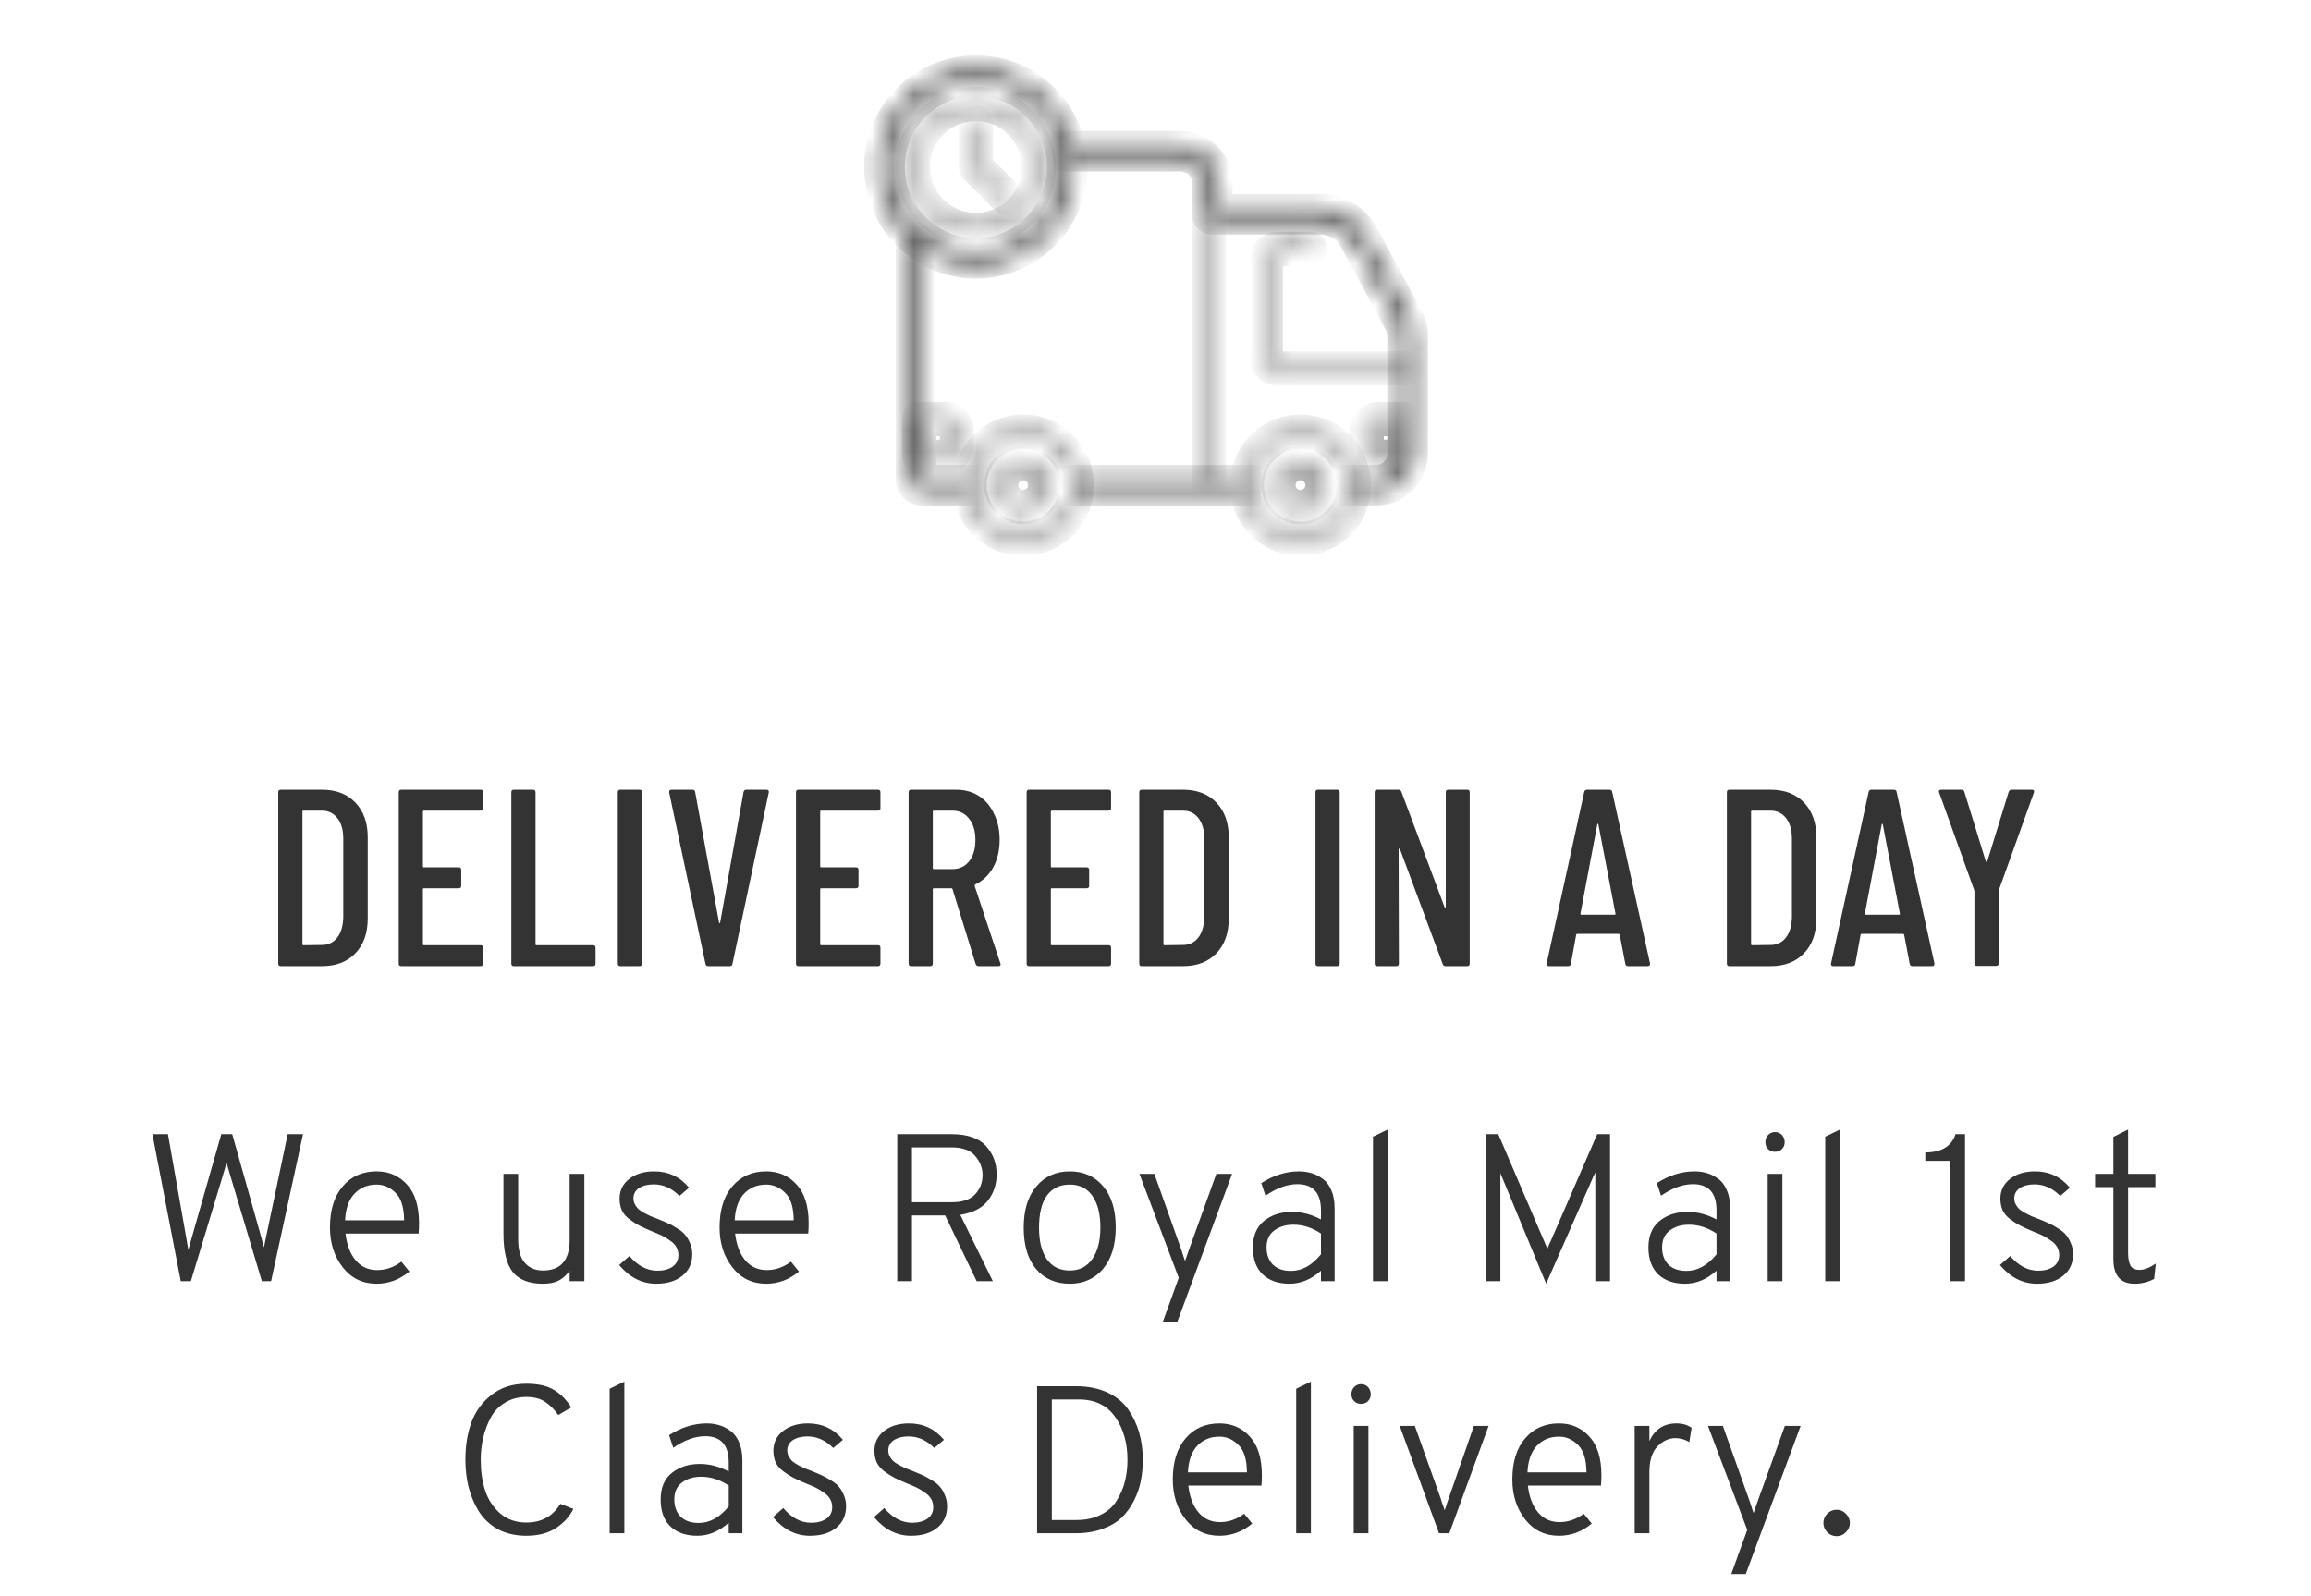 <svg width="110" height="76" viewBox="0 0 110 76" fill="none" xmlns="http://www.w3.org/2000/svg">
<mask id="mask0" style="mask-type:alpha" maskUnits="userSpaceOnUse" x="60" y="11" width="8" height="7">
<path d="M67 17.7H60.85C60.437 17.7 60.1 17.363 60.1 16.95V12.45C60.1 12.037 60.437 11.7 60.85 11.7H62.35C62.39 11.7 62.428 11.716 62.456 11.744C62.484 11.772 62.5 11.81 62.5 11.85C62.5 11.89 62.484 11.928 62.456 11.956C62.428 11.984 62.39 12 62.35 12H60.85C60.791 12 60.732 12.012 60.678 12.034C60.623 12.057 60.574 12.09 60.532 12.132C60.49 12.174 60.457 12.223 60.434 12.278C60.412 12.333 60.4 12.391 60.4 12.45V16.95C60.4 17.07 60.447 17.184 60.532 17.268C60.616 17.353 60.731 17.4 60.85 17.4H67C67.04 17.4 67.078 17.416 67.106 17.444C67.134 17.472 67.15 17.51 67.15 17.55C67.15 17.59 67.134 17.628 67.106 17.656C67.078 17.684 67.04 17.7 67 17.7Z" fill="white"/>
</mask>
<g mask="url(#mask0)">
<path d="M67 17.7H60.85C60.437 17.7 60.1 17.363 60.1 16.95V12.45C60.1 12.036 60.437 11.7 60.85 11.7H62.35C62.39 11.7 62.428 11.716 62.456 11.744C62.484 11.772 62.5 11.81 62.5 11.85C62.5 11.889 62.484 11.928 62.456 11.956C62.428 11.984 62.39 12 62.35 12H60.85C60.791 12 60.732 12.011 60.678 12.034C60.623 12.057 60.574 12.09 60.532 12.132C60.49 12.173 60.457 12.223 60.434 12.277C60.412 12.332 60.4 12.391 60.4 12.45V16.95C60.4 17.069 60.447 17.183 60.532 17.268C60.616 17.352 60.731 17.4 60.85 17.4H67C67.04 17.4 67.078 17.416 67.106 17.444C67.134 17.472 67.15 17.51 67.15 17.55C67.15 17.59 67.134 17.628 67.106 17.656C67.078 17.684 67.04 17.7 67 17.7Z" fill="#333333"/>
<path d="M67 17.033H60.85V18.366H67V17.033ZM60.85 17.033C60.805 17.033 60.767 16.995 60.767 16.95H59.433C59.433 17.732 60.068 18.366 60.85 18.366V17.033ZM60.767 16.95V12.45H59.433V16.95H60.767ZM60.767 12.45C60.767 12.404 60.805 12.367 60.85 12.367V11.033C60.068 11.033 59.433 11.668 59.433 12.45H60.767ZM60.85 12.367H62.35V11.033H60.85V12.367ZM62.35 12.367C62.213 12.367 62.081 12.312 61.985 12.215C61.888 12.118 61.833 11.987 61.833 11.85H63.167C63.167 11.633 63.081 11.426 62.928 11.272C62.774 11.119 62.567 11.033 62.35 11.033V12.367ZM61.833 11.85C61.833 11.713 61.888 11.581 61.985 11.485C62.081 11.388 62.213 11.333 62.35 11.333V12.666C62.567 12.666 62.774 12.581 62.928 12.427C63.081 12.274 63.167 12.066 63.167 11.85H61.833ZM62.35 11.333H60.85V12.666H62.35V11.333ZM60.85 11.333C60.233 11.333 59.733 11.833 59.733 12.45H61.067C61.067 12.507 61.044 12.562 61.003 12.603C60.963 12.644 60.907 12.666 60.85 12.666V11.333ZM59.733 12.45V16.95H61.067V12.45H59.733ZM59.733 16.95C59.733 17.567 60.233 18.067 60.85 18.067V16.733C60.907 16.733 60.963 16.756 61.003 16.797C61.044 16.837 61.067 16.892 61.067 16.95H59.733ZM60.85 18.067H67V16.733H60.85V18.067ZM67 18.067C66.863 18.067 66.731 18.012 66.635 17.915C66.538 17.818 66.483 17.687 66.483 17.55H67.817C67.817 17.443 67.796 17.336 67.754 17.237C67.713 17.138 67.653 17.048 67.578 16.972C67.502 16.897 67.412 16.836 67.312 16.795C67.213 16.754 67.107 16.733 67 16.733V18.067ZM66.483 17.55C66.483 17.413 66.538 17.281 66.635 17.184C66.731 17.088 66.863 17.033 67 17.033V18.366C67.107 18.366 67.213 18.345 67.312 18.304C67.412 18.263 67.502 18.203 67.578 18.127C67.653 18.052 67.713 17.962 67.754 17.862C67.796 17.763 67.817 17.657 67.817 17.55H66.483Z" fill="#333333"/>
</g>
<mask id="mask1" style="mask-type:alpha" maskUnits="userSpaceOnUse" x="51" y="22" width="9" height="2">
<path d="M51.25 23.4H59.353L59.361 22.8H51.25V23.4Z" fill="white"/>
</mask>
<g mask="url(#mask1)">
<path d="M51.25 23.4H59.353L59.361 22.8H51.25V23.4Z" fill="#333333"/>
<path d="M51.25 23.4H50.583V24.067H51.25V23.4ZM59.353 23.4V24.067H60.011L60.02 23.409L59.353 23.4ZM59.361 22.8L60.028 22.809L60.037 22.133H59.361V22.8ZM51.25 22.8V22.133H50.583V22.8H51.25ZM51.25 24.067H59.353V22.733H51.25V24.067H51.25ZM60.02 23.409L60.028 22.809L58.694 22.791L58.686 23.391L60.02 23.409ZM59.362 22.133H51.25V23.467H59.362V22.133ZM50.583 22.8V23.4H51.917V22.8H50.583Z" fill="#333333"/>
</g>
<mask id="mask2" style="mask-type:alpha" maskUnits="userSpaceOnUse" x="50" y="6" width="18" height="18">
<path d="M67.086 15.128L64.967 11.192C64.552 10.403 63.74 9.902 62.847 9.9H58V8.7C58 7.707 57.193 6.9 56.2 6.9H50.707L50.774 7.5H56.2C56.862 7.5 57.4 8.038 57.4 8.7V10.2C57.4 10.279 57.431 10.356 57.488 10.412C57.544 10.468 57.62 10.5 57.699 10.5H62.846C63.515 10.501 64.124 10.88 64.437 11.474L66.557 15.412C66.65 15.585 66.699 15.778 66.699 15.975V21.6C66.699 22.262 66.161 22.8 65.499 22.8H64.455L64.447 23.4H65.5C66.492 23.4 67.299 22.593 67.299 21.6V15.974C67.298 15.678 67.225 15.388 67.086 15.127L67.086 15.128Z" fill="white"/>
</mask>
<g mask="url(#mask2)">
<path d="M67.086 15.128L64.967 11.192C64.552 10.403 63.74 9.902 62.847 9.9H58V8.7C58 7.707 57.193 6.9 56.2 6.9H50.707L50.774 7.5H56.2C56.862 7.5 57.4 8.038 57.4 8.7V10.2C57.4 10.279 57.431 10.356 57.488 10.412C57.544 10.468 57.62 10.5 57.699 10.5H62.846C63.515 10.501 64.124 10.88 64.437 11.474L66.557 15.412C66.65 15.585 66.699 15.778 66.699 15.975V21.6C66.699 22.262 66.161 22.8 65.499 22.8H64.455L64.447 23.4H65.5C66.492 23.4 67.299 22.593 67.299 21.6V15.974C67.298 15.678 67.225 15.388 67.086 15.127L67.086 15.128Z" fill="#333333"/>
<path d="M67.086 15.127L67.673 14.811L67.086 15.127ZM64.967 11.192L64.377 11.502L64.378 11.505L64.38 11.509L64.967 11.193V11.192ZM62.848 9.9L62.849 9.233H62.848V9.9ZM58 9.9H57.333V10.567H58V9.9ZM50.707 6.9V6.233H49.96L50.043 6.975L50.706 6.9H50.707ZM50.774 7.5L50.112 7.575L50.179 8.167H50.774V7.5ZM57.699 10.5L57.698 11.167H57.699V10.5ZM62.846 10.5L62.847 9.833H62.846V10.5ZM64.437 11.474L63.847 11.784L63.85 11.79L64.437 11.474V11.474ZM66.557 15.412L65.97 15.728V15.728L66.557 15.412V15.412ZM66.699 15.975H67.366V15.973L66.699 15.975ZM64.455 22.801V22.134H63.797L63.788 22.792L64.455 22.801ZM64.447 23.401L63.78 23.392L63.771 24.067H64.447V23.401ZM67.3 15.973H67.967V15.971L67.3 15.973ZM67.673 14.811L65.554 10.876L64.38 11.508L66.499 15.443L67.673 14.811ZM65.557 10.882C65.029 9.882 63.993 9.235 62.849 9.233L62.846 10.567C63.486 10.568 64.074 10.928 64.376 11.503L65.556 10.882H65.557ZM62.848 9.233H58V10.567H62.848V9.233ZM58.667 9.9V8.7H57.333V9.9H58.667ZM58.667 8.7C58.666 8.046 58.406 7.419 57.943 6.957C57.481 6.494 56.854 6.234 56.2 6.233V7.567C56.825 7.567 57.333 8.075 57.333 8.7H58.667ZM56.2 6.233H50.707V7.567H56.2V6.233ZM50.045 6.975L50.112 7.575L51.437 7.425L51.37 6.825L50.045 6.975ZM50.775 8.167H56.2V6.833H50.775V8.167H50.775ZM56.2 8.167C56.493 8.167 56.733 8.407 56.733 8.7H58.067C58.067 7.667 57.233 6.833 56.2 6.833V8.167ZM56.733 8.7V10.2H58.067V8.7H56.733ZM56.733 10.2C56.733 10.456 56.835 10.702 57.016 10.883C57.197 11.064 57.442 11.166 57.698 11.167L57.701 9.833C57.798 9.834 57.891 9.872 57.959 9.941C58.028 10.01 58.067 10.103 58.067 10.2H56.733ZM57.699 11.167H62.846V9.833H57.699V11.167ZM62.845 11.167C63.26 11.167 63.646 11.402 63.847 11.785L65.027 11.164C64.603 10.357 63.772 9.835 62.847 9.833L62.845 11.167H62.845ZM63.85 11.79L65.97 15.728L67.144 15.095L65.024 11.158L63.85 11.79V11.79ZM65.97 15.728C66.01 15.802 66.032 15.889 66.033 15.977L67.366 15.973C67.365 15.666 67.289 15.365 67.144 15.095L65.971 15.728L65.97 15.728ZM66.033 15.974V21.6H67.366V15.975H66.033V15.974ZM66.033 21.599C66.033 21.893 65.793 22.133 65.499 22.133V23.466C66.533 23.466 67.365 22.629 67.366 21.6H66.033V21.599ZM65.499 22.133H64.455V23.466H65.5V22.133H65.499ZM63.788 22.79L63.78 23.39L65.114 23.408L65.122 22.808L63.788 22.79ZM64.447 24.066H65.5V22.733H64.448V24.066H64.447ZM65.499 24.066C66.86 24.066 67.965 22.96 67.965 21.599H66.632C66.632 22.224 66.123 22.733 65.499 22.733V24.066ZM67.965 21.599V15.973H66.632V21.6H67.965V21.599ZM67.965 15.97C67.963 15.565 67.863 15.167 67.672 14.811L66.498 15.442C66.585 15.607 66.631 15.79 66.632 15.975L67.965 15.97Z" fill="#333333"/>
</g>
<mask id="mask3" style="mask-type:alpha" maskUnits="userSpaceOnUse" x="43" y="10" width="4" height="14">
<path d="M43.9 11.463L43.3 10.965V22.8C43.3 22.959 43.363 23.112 43.476 23.224C43.588 23.337 43.741 23.4 43.9 23.4H46.15V22.8H43.9V11.463Z" fill="white"/>
</mask>
<g mask="url(#mask3)">
<path d="M43.9 11.463L43.3 10.965V22.8C43.3 22.959 43.363 23.112 43.476 23.224C43.588 23.337 43.741 23.4 43.9 23.4H46.15V22.8H43.9V11.463Z" fill="#333333"/>
<path d="M43.9 11.463H44.567V11.15L44.326 10.95L43.9 11.463ZM43.3 10.965L43.726 10.452L42.633 9.545V10.965H43.3V10.965ZM46.15 23.4V24.067H46.817V23.4H46.15ZM46.15 22.8H46.817V22.133H46.15V22.8ZM43.9 22.8H43.233V23.467H43.9V22.8ZM44.326 10.951L43.726 10.453L42.874 11.478L43.474 11.977L44.326 10.951ZM42.633 10.966V22.8H43.967V10.966H42.633ZM42.633 22.8C42.633 23.499 43.201 24.067 43.9 24.067V22.733C43.937 22.733 43.967 22.763 43.967 22.8H42.633ZM43.9 24.067H46.15V22.733H43.9V24.067ZM46.817 23.4V22.8H45.483V23.4H46.817ZM46.15 22.133H43.9V23.467H46.15V22.133ZM44.567 22.8V11.463H43.233V22.8H44.567Z" fill="#333333"/>
</g>
<mask id="mask4" style="mask-type:alpha" maskUnits="userSpaceOnUse" x="57" y="10" width="1" height="14">
<path d="M57.7 10.2H57.4V23.1H57.7V10.2Z" fill="white"/>
</mask>
<g mask="url(#mask4)">
<path d="M57.7 10.2H57.4V23.1H57.7V10.2Z" fill="#333333"/>
<path d="M57.4 10.2V9.533H56.733V10.2H57.4ZM57.7 10.2H58.367V9.533H57.7V10.2ZM57.7 23.1V23.767H58.367V23.1H57.7ZM57.4 23.1H56.733V23.767H57.4V23.1ZM57.4 10.867H57.7V9.533H57.4V10.867ZM57.033 10.2V23.1H58.367V10.2H57.033ZM57.7 22.433H57.4V23.767H57.7V22.433ZM58.067 23.1V10.2H56.733V23.1H58.067Z" fill="#333333"/>
</g>
<mask id="mask5" style="mask-type:alpha" maskUnits="userSpaceOnUse" x="43" y="19" width="3" height="3">
<path d="M44.95 21.9H43.75C43.71 21.9 43.672 21.884 43.644 21.856C43.616 21.828 43.6 21.79 43.6 21.75V19.95C43.6 19.91 43.616 19.872 43.644 19.844C43.672 19.816 43.71 19.8 43.75 19.8H44.95C45.363 19.8 45.7 20.137 45.7 20.55V21.15C45.7 21.563 45.363 21.9 44.95 21.9ZM43.9 21.6H44.95C45.069 21.6 45.184 21.552 45.268 21.468C45.353 21.384 45.4 21.269 45.4 21.15V20.55C45.4 20.43 45.353 20.316 45.268 20.232C45.184 20.147 45.069 20.1 44.95 20.1H43.9V21.6Z" fill="white"/>
</mask>
<g mask="url(#mask5)">
<path d="M44.95 21.9H43.75C43.71 21.9 43.672 21.884 43.644 21.856C43.616 21.828 43.6 21.79 43.6 21.75V19.95C43.6 19.91 43.616 19.872 43.644 19.844C43.672 19.816 43.71 19.8 43.75 19.8H44.95C45.363 19.8 45.7 20.137 45.7 20.55V21.15C45.7 21.563 45.363 21.9 44.95 21.9ZM43.9 21.6H44.95C45.069 21.6 45.184 21.552 45.268 21.468C45.353 21.384 45.4 21.269 45.4 21.15V20.55C45.4 20.43 45.353 20.316 45.268 20.232C45.184 20.147 45.069 20.1 44.95 20.1H43.9V21.6Z" fill="#333333"/>
<path d="M43.9 21.6H43.233V22.267H43.9V21.6ZM43.9 20.1V19.433H43.233V20.1H43.9ZM44.95 21.233H43.75V22.567H44.95V21.233ZM43.75 21.233C43.887 21.233 44.019 21.288 44.115 21.385C44.212 21.482 44.267 21.613 44.267 21.75H42.933C42.933 21.967 43.019 22.174 43.172 22.327C43.326 22.481 43.533 22.567 43.75 22.567V21.233ZM44.267 21.75V19.95H42.933V21.75H44.267ZM44.267 19.95C44.267 20.087 44.212 20.218 44.115 20.315C44.019 20.412 43.887 20.467 43.75 20.467V19.133C43.533 19.133 43.326 19.219 43.172 19.372C43.019 19.526 42.933 19.733 42.933 19.95H44.267ZM43.75 20.467H44.95V19.133H43.75V20.467ZM44.95 20.467C44.996 20.467 45.033 20.505 45.033 20.55H46.367C46.367 19.768 45.732 19.133 44.95 19.133V20.467ZM45.033 20.55V21.15H46.367V20.55H45.033ZM45.033 21.15C45.033 21.196 44.996 21.233 44.95 21.233V22.567C45.732 22.567 46.367 21.932 46.367 21.15H45.033ZM43.9 22.267H44.95V20.933H43.9V22.267ZM44.95 22.267C45.567 22.267 46.067 21.767 46.067 21.15H44.733C44.733 21.093 44.756 21.037 44.797 20.997C44.837 20.956 44.893 20.933 44.95 20.933V22.267ZM46.067 21.15V20.55H44.733V21.15H46.067ZM46.067 20.55C46.067 19.933 45.567 19.433 44.95 19.433V20.767C44.893 20.767 44.837 20.744 44.797 20.703C44.756 20.663 44.733 20.607 44.733 20.55H46.067ZM44.95 19.433H43.9V20.767H44.95V19.433ZM43.233 20.1V21.6H44.567V20.1H43.233Z" fill="#333333"/>
</g>
<mask id="mask6" style="mask-type:alpha" maskUnits="userSpaceOnUse" x="64" y="19" width="3" height="3">
<path d="M66.85 21.9H65.65C65.237 21.9 64.9 21.563 64.9 21.15V20.55C64.9 20.137 65.237 19.8 65.65 19.8H66.85C66.89 19.8 66.928 19.816 66.956 19.844C66.984 19.872 67 19.91 67 19.95V21.75C67 21.77 66.996 21.789 66.989 21.807C66.981 21.825 66.97 21.842 66.956 21.856C66.942 21.87 66.926 21.881 66.907 21.888C66.889 21.896 66.87 21.9 66.85 21.9ZM65.65 20.1C65.531 20.1 65.416 20.147 65.332 20.232C65.247 20.316 65.2 20.43 65.2 20.55V21.15C65.2 21.269 65.247 21.384 65.332 21.468C65.416 21.552 65.531 21.6 65.65 21.6H66.7V20.1H65.65Z" fill="white"/>
</mask>
<g mask="url(#mask6)">
<path d="M66.85 21.9H65.65C65.237 21.9 64.9 21.563 64.9 21.15V20.55C64.9 20.137 65.237 19.8 65.65 19.8H66.85C66.89 19.8 66.928 19.816 66.956 19.844C66.984 19.872 67 19.91 67 19.95V21.75C67 21.77 66.996 21.789 66.989 21.807C66.981 21.825 66.97 21.842 66.956 21.856C66.942 21.87 66.926 21.881 66.907 21.888C66.889 21.896 66.87 21.9 66.85 21.9ZM65.65 20.1C65.531 20.1 65.416 20.147 65.332 20.232C65.247 20.316 65.2 20.43 65.2 20.55V21.15C65.2 21.269 65.247 21.384 65.332 21.468C65.416 21.552 65.531 21.6 65.65 21.6H66.7V20.1H65.65Z" fill="#333333"/>
<path d="M66.7 21.6V22.267H67.367V21.6H66.7ZM66.7 20.1H67.367V19.433H66.7V20.1ZM66.85 21.233H65.65V22.567H66.85V21.233ZM65.65 21.233C65.605 21.233 65.567 21.196 65.567 21.15H64.233C64.233 21.932 64.868 22.567 65.65 22.567V21.233ZM65.567 21.15V20.55H64.233V21.15H65.567ZM65.567 20.55C65.567 20.505 65.604 20.467 65.65 20.467V19.133C64.868 19.133 64.233 19.768 64.233 20.55H65.567ZM65.65 20.467H66.85V19.133H65.65V20.467ZM66.85 20.467C66.713 20.467 66.582 20.412 66.485 20.315C66.388 20.218 66.333 20.087 66.333 19.95H67.667C67.667 19.843 67.645 19.736 67.605 19.637C67.564 19.538 67.503 19.448 67.427 19.372C67.352 19.297 67.262 19.236 67.162 19.195C67.063 19.154 66.957 19.133 66.85 19.133V20.467ZM66.333 19.95V21.75H67.667V19.95H66.333ZM66.333 21.75C66.333 21.613 66.388 21.482 66.485 21.385C66.582 21.288 66.713 21.233 66.85 21.233V22.567C66.957 22.567 67.063 22.546 67.162 22.505C67.262 22.463 67.352 22.403 67.427 22.327C67.503 22.252 67.564 22.162 67.605 22.062C67.645 21.963 67.667 21.857 67.667 21.75H66.333ZM65.65 19.433C65.033 19.433 64.533 19.933 64.533 20.55H65.867C65.867 20.578 65.861 20.607 65.85 20.633C65.839 20.659 65.823 20.683 65.803 20.703C65.783 20.723 65.759 20.739 65.733 20.75C65.707 20.761 65.678 20.767 65.65 20.767V19.433ZM64.533 20.55V21.15H65.867V20.55H64.533ZM64.533 21.15C64.533 21.767 65.033 22.267 65.65 22.267V20.933C65.678 20.933 65.707 20.939 65.733 20.95C65.759 20.961 65.783 20.977 65.803 20.997C65.823 21.017 65.839 21.041 65.85 21.067C65.861 21.093 65.867 21.122 65.867 21.15H64.533ZM65.65 22.267H66.7V20.933H65.65V22.267ZM67.367 21.6V20.1H66.033V21.6H67.367ZM66.7 19.433H65.65V20.767H66.7V19.433Z" fill="#333333"/>
</g>
<mask id="mask7" style="mask-type:alpha" maskUnits="userSpaceOnUse" x="46" y="20" width="6" height="6">
<path d="M48.7 25.8C47.984 25.799 47.298 25.514 46.792 25.008C46.286 24.502 46.001 23.816 46 23.1C46.001 22.384 46.286 21.698 46.792 21.192C47.298 20.686 47.984 20.401 48.7 20.4C49.416 20.401 50.102 20.686 50.608 21.192C51.114 21.698 51.399 22.384 51.4 23.1C51.399 23.816 51.114 24.502 50.608 25.008C50.102 25.514 49.416 25.799 48.7 25.8ZM48.7 20.7C48.064 20.701 47.454 20.954 47.004 21.404C46.554 21.854 46.301 22.464 46.3 23.1C46.301 23.736 46.554 24.346 47.004 24.796C47.454 25.246 48.064 25.499 48.7 25.5C49.336 25.499 49.946 25.246 50.396 24.796C50.846 24.346 51.099 23.736 51.1 23.1C51.099 22.464 50.846 21.854 50.396 21.404C49.946 20.954 49.336 20.701 48.7 20.7Z" fill="white"/>
</mask>
<g mask="url(#mask7)">
<path d="M48.7 25.8C47.984 25.799 47.298 25.514 46.792 25.008C46.286 24.502 46.001 23.816 46 23.1C46.001 22.384 46.286 21.698 46.792 21.192C47.298 20.686 47.984 20.401 48.7 20.4C49.416 20.401 50.102 20.686 50.608 21.192C51.114 21.698 51.399 22.384 51.4 23.1C51.399 23.816 51.114 24.502 50.608 25.008C50.102 25.514 49.416 25.799 48.7 25.8ZM48.7 20.7C48.064 20.701 47.454 20.954 47.004 21.404C46.554 21.854 46.301 22.464 46.3 23.1C46.301 23.736 46.554 24.346 47.004 24.796C47.454 25.246 48.064 25.499 48.7 25.5C49.336 25.499 49.946 25.246 50.396 24.796C50.846 24.346 51.099 23.736 51.1 23.1C51.099 22.464 50.846 21.854 50.396 21.404C49.946 20.954 49.336 20.701 48.7 20.7Z" fill="#333333"/>
<path d="M48.7 25.133C48.161 25.133 47.644 24.918 47.263 24.537C46.882 24.156 46.668 23.639 46.667 23.1H45.333C45.334 23.993 45.689 24.849 46.32 25.48C46.952 26.111 47.807 26.466 48.7 26.467V25.133ZM46.667 23.1C46.668 22.561 46.882 22.044 47.263 21.663C47.644 21.282 48.161 21.068 48.7 21.067V19.733C47.807 19.734 46.952 20.089 46.32 20.72C45.689 21.352 45.334 22.207 45.333 23.1H46.667ZM48.7 21.067C49.239 21.068 49.756 21.282 50.137 21.663C50.518 22.044 50.733 22.561 50.733 23.1H52.067C52.066 22.207 51.711 21.352 51.08 20.72C50.448 20.089 49.593 19.734 48.7 19.733V21.067ZM50.733 23.1C50.733 23.639 50.518 24.156 50.137 24.537C49.756 24.918 49.239 25.133 48.7 25.133V26.467C49.593 26.466 50.448 26.111 51.08 25.48C51.711 24.849 52.066 23.993 52.067 23.1H50.733ZM48.7 20.033C47.887 20.034 47.107 20.358 46.532 20.933C45.958 21.508 45.634 22.287 45.633 23.1H46.967C46.968 22.641 47.151 22.2 47.475 21.875C47.8 21.55 48.241 21.368 48.7 21.367V20.033ZM45.633 23.1C45.634 23.913 45.958 24.693 46.532 25.268C47.107 25.843 47.887 26.166 48.7 26.167V24.833C48.241 24.832 47.8 24.65 47.475 24.325C47.151 24 46.968 23.559 46.967 23.1H45.633ZM48.7 26.167C49.513 26.166 50.293 25.843 50.867 25.268C51.442 24.693 51.766 23.913 51.767 23.1H50.433C50.432 23.559 50.25 24 49.925 24.325C49.6 24.65 49.159 24.832 48.7 24.833V26.167ZM51.767 23.1C51.766 22.287 51.442 21.508 50.867 20.933C50.293 20.358 49.513 20.034 48.7 20.033V21.367C49.159 21.368 49.6 21.55 49.925 21.875C50.25 22.2 50.432 22.641 50.433 23.1H51.767Z" fill="#333333"/>
</g>
<mask id="mask8" style="mask-type:alpha" maskUnits="userSpaceOnUse" x="47" y="21" width="3" height="4">
<path d="M48.7 24.3C48.038 24.3 47.5 23.762 47.5 23.1C47.5 22.438 48.038 21.9 48.7 21.9C49.362 21.9 49.9 22.438 49.9 23.1C49.9 23.762 49.362 24.3 48.7 24.3ZM48.7 22.2C48.203 22.2 47.8 22.603 47.8 23.1C47.8 23.597 48.203 24 48.7 24C49.197 24 49.6 23.597 49.6 23.1C49.6 22.603 49.197 22.2 48.7 22.2Z" fill="white"/>
</mask>
<g mask="url(#mask8)">
<path d="M48.7 24.3C48.038 24.3 47.5 23.762 47.5 23.1C47.5 22.438 48.038 21.9 48.7 21.9C49.362 21.9 49.9 22.438 49.9 23.1C49.9 23.762 49.362 24.3 48.7 24.3ZM48.7 22.2C48.203 22.2 47.8 22.603 47.8 23.1C47.8 23.597 48.203 24 48.7 24C49.197 24 49.6 23.597 49.6 23.1C49.6 22.603 49.197 22.2 48.7 22.2Z" fill="#333333"/>
<path d="M48.7 23.633C48.407 23.633 48.167 23.393 48.167 23.1H46.833C46.833 24.133 47.667 24.967 48.7 24.967V23.633ZM48.167 23.1C48.167 22.807 48.407 22.567 48.7 22.567V21.233C47.667 21.233 46.833 22.067 46.833 23.1H48.167ZM48.7 22.567C48.993 22.567 49.233 22.807 49.233 23.1H50.567C50.567 22.067 49.733 21.233 48.7 21.233V22.567ZM49.233 23.1C49.233 23.393 48.993 23.633 48.7 23.633V24.967C49.733 24.967 50.567 24.133 50.567 23.1H49.233ZM48.7 21.533C47.836 21.533 47.133 22.236 47.133 23.1H48.467C48.467 22.972 48.572 22.867 48.7 22.867V21.533ZM47.133 23.1C47.133 23.964 47.836 24.667 48.7 24.667V23.333C48.572 23.333 48.467 23.228 48.467 23.1H47.133ZM48.7 24.667C49.564 24.667 50.267 23.964 50.267 23.1H48.933C48.933 23.228 48.828 23.333 48.7 23.333V24.667ZM50.267 23.1C50.267 22.236 49.564 21.533 48.7 21.533V22.867C48.828 22.867 48.933 22.972 48.933 23.1H50.267Z" fill="#333333"/>
</g>
<mask id="mask9" style="mask-type:alpha" maskUnits="userSpaceOnUse" x="59" y="20" width="6" height="6">
<path d="M61.9 25.8C61.184 25.799 60.498 25.514 59.992 25.008C59.486 24.502 59.201 23.816 59.2 23.1C59.201 22.384 59.486 21.698 59.992 21.192C60.498 20.686 61.184 20.401 61.9 20.4C62.616 20.401 63.302 20.686 63.808 21.192C64.314 21.698 64.599 22.384 64.6 23.1C64.599 23.816 64.314 24.502 63.808 25.008C63.302 25.514 62.616 25.799 61.9 25.8ZM61.9 20.7C61.264 20.701 60.654 20.954 60.204 21.404C59.754 21.854 59.501 22.464 59.5 23.1C59.501 23.736 59.754 24.346 60.204 24.796C60.654 25.246 61.264 25.499 61.9 25.5C62.536 25.499 63.146 25.246 63.596 24.796C64.046 24.346 64.299 23.736 64.3 23.1C64.299 22.464 64.046 21.854 63.596 21.404C63.146 20.954 62.536 20.701 61.9 20.7Z" fill="white"/>
</mask>
<g mask="url(#mask9)">
<path d="M61.9 25.8C61.184 25.799 60.498 25.514 59.992 25.008C59.486 24.502 59.201 23.816 59.2 23.1C59.201 22.384 59.486 21.698 59.992 21.192C60.498 20.686 61.184 20.401 61.9 20.4C62.616 20.401 63.302 20.686 63.808 21.192C64.314 21.698 64.599 22.384 64.6 23.1C64.599 23.816 64.314 24.502 63.808 25.008C63.302 25.514 62.616 25.799 61.9 25.8ZM61.9 20.7C61.264 20.701 60.654 20.954 60.204 21.404C59.754 21.854 59.501 22.464 59.5 23.1C59.501 23.736 59.754 24.346 60.204 24.796C60.654 25.246 61.264 25.499 61.9 25.5C62.536 25.499 63.146 25.246 63.596 24.796C64.046 24.346 64.299 23.736 64.3 23.1C64.299 22.464 64.046 21.854 63.596 21.404C63.146 20.954 62.536 20.701 61.9 20.7Z" fill="#333333"/>
<path d="M61.9 25.133C61.361 25.133 60.844 24.918 60.463 24.537C60.082 24.156 59.867 23.639 59.867 23.1H58.533C58.534 23.993 58.889 24.849 59.52 25.48C60.152 26.111 61.007 26.466 61.9 26.467V25.133ZM59.867 23.1C59.867 22.561 60.082 22.044 60.463 21.663C60.844 21.282 61.361 21.068 61.9 21.067V19.733C61.007 19.734 60.152 20.089 59.52 20.72C58.889 21.352 58.534 22.207 58.533 23.1H59.867ZM61.9 21.067C62.439 21.068 62.956 21.282 63.337 21.663C63.718 22.044 63.932 22.561 63.933 23.1H65.267C65.266 22.207 64.911 21.352 64.28 20.72C63.648 20.089 62.793 19.734 61.9 19.733V21.067ZM63.933 23.1C63.932 23.639 63.718 24.156 63.337 24.537C62.956 24.918 62.439 25.133 61.9 25.133V26.467C62.793 26.466 63.648 26.111 64.28 25.48C64.911 24.849 65.266 23.993 65.267 23.1H63.933ZM61.9 20.033C61.087 20.034 60.307 20.358 59.733 20.933C59.158 21.508 58.834 22.287 58.833 23.1H60.167C60.167 22.641 60.35 22.2 60.675 21.875C61 21.55 61.441 21.368 61.9 21.367V20.033ZM58.833 23.1C58.834 23.913 59.158 24.693 59.733 25.268C60.307 25.843 61.087 26.166 61.9 26.167V24.833C61.441 24.832 61 24.65 60.675 24.325C60.35 24 60.167 23.559 60.167 23.1H58.833ZM61.9 26.167C62.713 26.166 63.493 25.843 64.067 25.268C64.642 24.693 64.966 23.913 64.967 23.1H63.633C63.632 23.559 63.45 24 63.125 24.325C62.8 24.65 62.359 24.832 61.9 24.833V26.167ZM64.967 23.1C64.966 22.287 64.642 21.508 64.067 20.933C63.493 20.358 62.713 20.034 61.9 20.033V21.367C62.359 21.368 62.8 21.55 63.125 21.875C63.45 22.2 63.632 22.641 63.633 23.1H64.967Z" fill="#333333"/>
</g>
<mask id="mask10" style="mask-type:alpha" maskUnits="userSpaceOnUse" x="60" y="21" width="4" height="4">
<path d="M61.9 24.3C61.238 24.3 60.7 23.762 60.7 23.1C60.7 22.438 61.238 21.9 61.9 21.9C62.562 21.9 63.1 22.438 63.1 23.1C63.1 23.762 62.562 24.3 61.9 24.3ZM61.9 22.2C61.403 22.2 61 22.603 61 23.1C61 23.597 61.403 24 61.9 24C62.397 24 62.8 23.597 62.8 23.1C62.8 22.603 62.397 22.2 61.9 22.2Z" fill="white"/>
</mask>
<g mask="url(#mask10)">
<path d="M61.9 24.3C61.238 24.3 60.7 23.762 60.7 23.1C60.7 22.438 61.238 21.9 61.9 21.9C62.562 21.9 63.1 22.438 63.1 23.1C63.1 23.762 62.562 24.3 61.9 24.3ZM61.9 22.2C61.403 22.2 61 22.603 61 23.1C61 23.597 61.403 24 61.9 24C62.397 24 62.8 23.597 62.8 23.1C62.8 22.603 62.397 22.2 61.9 22.2Z" fill="#333333"/>
<path d="M61.9 23.633C61.607 23.633 61.367 23.393 61.367 23.1H60.033C60.033 24.133 60.867 24.967 61.9 24.967V23.633ZM61.367 23.1C61.367 22.807 61.607 22.567 61.9 22.567V21.233C60.867 21.233 60.033 22.067 60.033 23.1H61.367ZM61.9 22.567C62.193 22.567 62.433 22.807 62.433 23.1H63.767C63.767 22.067 62.933 21.233 61.9 21.233V22.567ZM62.433 23.1C62.433 23.393 62.193 23.633 61.9 23.633V24.967C62.933 24.967 63.767 24.133 63.767 23.1H62.433ZM61.9 21.533C61.036 21.533 60.333 22.236 60.333 23.1H61.667C61.667 22.972 61.772 22.867 61.9 22.867V21.533ZM60.333 23.1C60.333 23.964 61.036 24.667 61.9 24.667V23.333C61.772 23.333 61.667 23.228 61.667 23.1H60.333ZM61.9 24.667C62.764 24.667 63.467 23.964 63.467 23.1H62.133C62.133 23.228 62.028 23.333 61.9 23.333V24.667ZM63.467 23.1C63.467 22.236 62.764 21.533 61.9 21.533V22.867C62.028 22.867 62.133 22.972 62.133 23.1H63.467Z" fill="#333333"/>
</g>
<mask id="mask11" style="mask-type:alpha" maskUnits="userSpaceOnUse" x="41" y="3" width="11" height="10">
<path d="M46.45 12.6C45.217 12.598 44.036 12.108 43.164 11.236C42.292 10.364 41.802 9.183 41.8 7.95C41.802 6.717 42.292 5.535 43.164 4.664C44.036 3.792 45.217 3.302 46.45 3.3C47.683 3.302 48.864 3.792 49.736 4.664C50.608 5.535 51.098 6.717 51.1 7.95C51.098 9.183 50.608 10.364 49.736 11.236C48.864 12.108 47.683 12.598 46.45 12.6ZM46.45 3.9C44.217 3.9 42.4 5.716 42.4 7.95C42.4 10.183 44.217 12 46.45 12C48.683 12 50.5 10.183 50.5 7.95C50.5 5.716 48.683 3.9 46.45 3.9Z" fill="white"/>
</mask>
<g mask="url(#mask11)">
<path d="M46.45 12.6C45.217 12.598 44.036 12.108 43.164 11.236C42.292 10.364 41.802 9.183 41.8 7.95C41.802 6.717 42.292 5.535 43.164 4.664C44.036 3.792 45.217 3.302 46.45 3.3C47.683 3.302 48.864 3.792 49.736 4.664C50.608 5.535 51.098 6.717 51.1 7.95C51.098 9.183 50.608 10.364 49.736 11.236C48.864 12.108 47.683 12.598 46.45 12.6ZM46.45 3.9C44.217 3.9 42.4 5.716 42.4 7.95C42.4 10.183 44.217 12 46.45 12C48.683 12 50.5 10.183 50.5 7.95C50.5 5.716 48.683 3.9 46.45 3.9Z" fill="#333333"/>
<path d="M46.45 11.933C45.394 11.931 44.382 11.511 43.635 10.765C42.889 10.018 42.468 9.006 42.467 7.95H41.133C41.135 9.359 41.696 10.711 42.693 11.707C43.689 12.704 45.041 13.265 46.45 13.267V11.933ZM42.467 7.95C42.468 6.894 42.889 5.882 43.635 5.135C44.382 4.389 45.394 3.968 46.45 3.967V2.633C45.041 2.635 43.689 3.196 42.693 4.192C41.696 5.189 41.135 6.54 41.133 7.95H42.467ZM46.45 3.967C47.506 3.968 48.518 4.389 49.265 5.135C50.011 5.882 50.432 6.894 50.433 7.95H51.767C51.765 6.54 51.204 5.189 50.208 4.192C49.211 3.196 47.859 2.635 46.45 2.633V3.967ZM50.433 7.95C50.432 9.006 50.011 10.018 49.265 10.765C48.518 11.511 47.506 11.931 46.45 11.933V13.267C47.859 13.265 49.211 12.704 50.208 11.707C51.204 10.711 51.765 9.359 51.767 7.95H50.433ZM46.45 3.233C43.849 3.233 41.733 5.349 41.733 7.95H43.067C43.067 6.085 44.585 4.567 46.45 4.567V3.233ZM41.733 7.95C41.733 10.552 43.849 12.667 46.45 12.667V11.333C44.585 11.333 43.067 9.815 43.067 7.95H41.733ZM46.45 12.667C49.051 12.667 51.167 10.551 51.167 7.95H49.833C49.833 9.815 48.315 11.333 46.45 11.333V12.667ZM51.167 7.95C51.167 5.349 49.051 3.233 46.45 3.233V4.567C48.315 4.567 49.833 6.085 49.833 7.95H51.167Z" fill="#333333"/>
</g>
<mask id="mask12" style="mask-type:alpha" maskUnits="userSpaceOnUse" x="43" y="4" width="7" height="8">
<path d="M46.45 5.1C48.021 5.1 49.3 6.378 49.3 7.95C49.3 9.521 48.021 10.8 46.45 10.8C44.879 10.8 43.6 9.521 43.6 7.95C43.6 6.378 44.879 5.1 46.45 5.1ZM46.45 4.8C44.713 4.8 43.3 6.213 43.3 7.95C43.3 9.686 44.713 11.1 46.45 11.1C48.187 11.1 49.6 9.686 49.6 7.95C49.6 6.213 48.187 4.8 46.45 4.8Z" fill="white"/>
</mask>
<g mask="url(#mask12)">
<path d="M46.45 5.1C48.021 5.1 49.3 6.378 49.3 7.95C49.3 9.521 48.021 10.8 46.45 10.8C44.879 10.8 43.6 9.521 43.6 7.95C43.6 6.378 44.879 5.1 46.45 5.1ZM46.45 4.8C44.713 4.8 43.3 6.213 43.3 7.95C43.3 9.686 44.713 11.1 46.45 11.1C48.187 11.1 49.6 9.686 49.6 7.95C49.6 6.213 48.187 4.8 46.45 4.8Z" fill="#333333"/>
<path d="M46.45 5.767C47.65 5.767 48.633 6.747 48.633 7.95H49.967C49.967 6.01 48.39 4.433 46.45 4.433V5.767ZM48.633 7.95C48.633 9.15 47.653 10.133 46.45 10.133V11.467C48.39 11.467 49.967 9.89 49.967 7.95H48.633ZM46.45 10.133C45.25 10.133 44.267 9.153 44.267 7.95H42.933C42.933 9.89 44.51 11.467 46.45 11.467V10.133ZM44.267 7.95C44.267 6.75 45.247 5.767 46.45 5.767V4.433C44.51 4.433 42.933 6.01 42.933 7.95H44.267ZM46.45 4.133C44.345 4.133 42.633 5.845 42.633 7.95H43.967C43.967 6.581 45.081 5.467 46.45 5.467V4.133ZM42.633 7.95C42.633 10.055 44.345 11.767 46.45 11.767V10.433C45.081 10.433 43.967 9.319 43.967 7.95H42.633ZM46.45 11.767C48.555 11.767 50.267 10.055 50.267 7.95H48.933C48.933 9.319 47.819 10.433 46.45 10.433V11.767ZM50.267 7.95C50.267 5.845 48.555 4.133 46.45 4.133V5.467C47.819 5.467 48.933 6.581 48.933 7.95H50.267Z" fill="#333333"/>
</g>
<mask id="mask13" style="mask-type:alpha" maskUnits="userSpaceOnUse" x="46" y="5" width="3" height="5">
<path d="M47.95 9.6C47.93 9.6 47.911 9.596 47.892 9.589C47.874 9.581 47.858 9.57 47.844 9.556L46.344 8.056C46.316 8.028 46.3 7.99 46.3 7.95V5.85C46.3 5.81 46.316 5.772 46.344 5.744C46.372 5.716 46.41 5.7 46.45 5.7C46.49 5.7 46.528 5.716 46.556 5.744C46.584 5.772 46.6 5.81 46.6 5.85V7.888L48.057 9.344C48.078 9.365 48.092 9.392 48.098 9.421C48.104 9.45 48.101 9.481 48.089 9.508C48.078 9.535 48.059 9.559 48.034 9.575C48.009 9.592 47.98 9.6 47.951 9.6L47.95 9.6Z" fill="white"/>
</mask>
<g mask="url(#mask13)">
<path d="M47.95 9.6C47.93 9.6 47.911 9.596 47.892 9.589C47.874 9.581 47.858 9.57 47.844 9.556L46.344 8.056C46.316 8.028 46.3 7.99 46.3 7.95V5.85C46.3 5.81 46.316 5.772 46.344 5.744C46.372 5.716 46.41 5.7 46.45 5.7C46.49 5.7 46.528 5.716 46.556 5.744C46.584 5.772 46.6 5.81 46.6 5.85V7.888L48.057 9.344C48.078 9.365 48.092 9.392 48.098 9.421C48.104 9.45 48.101 9.48 48.089 9.508C48.078 9.535 48.059 9.559 48.034 9.575C48.009 9.592 47.98 9.6 47.951 9.6L47.95 9.6Z" fill="#333333"/>
<path d="M47.843 9.556L47.372 10.027L47.374 10.03L47.843 9.556V9.556ZM46.343 8.056L45.867 8.525L45.869 8.528L46.341 8.056L46.343 8.056ZM46.6 7.888H45.933V8.164L46.129 8.359L46.6 7.888ZM48.057 9.556L48.526 10.03L48.528 10.028L48.057 9.556V9.556ZM47.95 8.933C48.086 8.933 48.216 8.986 48.313 9.082L47.375 10.033C47.528 10.185 47.734 10.27 47.95 10.27V8.937V8.933ZM48.315 9.084L46.815 7.584L45.873 8.527L47.373 10.027L48.315 9.084ZM46.818 7.587C46.912 7.682 46.967 7.811 46.967 7.949H45.634C45.634 8.167 45.72 8.373 45.867 8.524L46.815 7.587H46.818ZM46.967 7.949V5.849H45.634V7.949H46.967ZM46.967 5.849C46.967 5.986 46.913 6.118 46.816 6.215C46.719 6.312 46.587 6.366 46.45 6.366V5.033C46.234 5.033 46.026 5.119 45.873 5.272C45.72 5.425 45.634 5.633 45.634 5.849H46.967ZM46.45 6.366C46.313 6.366 46.182 6.312 46.085 6.215C45.988 6.118 45.934 5.986 45.934 5.849H47.267C47.267 5.633 47.181 5.425 47.028 5.272C46.875 5.119 46.667 5.033 46.45 5.033V6.366ZM45.934 5.849V7.887H47.267V5.85H45.934V5.849ZM46.129 8.359L47.586 9.815L48.528 8.873L47.072 7.416L46.129 8.359ZM47.586 9.815C47.489 9.718 47.434 9.587 47.434 9.45C47.434 9.313 47.489 9.182 47.586 9.085L48.528 10.027C48.604 9.952 48.664 9.862 48.705 9.762C48.746 9.663 48.768 9.557 48.768 9.45C48.768 9.343 48.746 9.236 48.705 9.137C48.664 9.038 48.604 8.948 48.528 8.872L47.586 9.815V9.815ZM47.588 9.082C47.685 8.987 47.815 8.933 47.951 8.933V10.266C48.166 10.266 48.373 10.181 48.526 10.03L47.588 9.082H47.588Z" fill="#333333"/>
</g>
<path d="M13.364 46C13.284 46 13.244 45.96 13.244 45.88V37.72C13.244 37.64 13.284 37.6 13.364 37.6H15.332C15.996 37.6 16.524 37.804 16.916 38.212C17.308 38.62 17.504 39.172 17.504 39.868V43.732C17.504 44.428 17.308 44.98 16.916 45.388C16.524 45.796 15.996 46 15.332 46H13.364ZM14.396 44.956C14.396 44.988 14.412 45.004 14.444 45.004L15.32 44.992C15.624 44.992 15.868 44.876 16.052 44.644C16.236 44.404 16.332 44.08 16.34 43.672V39.928C16.34 39.52 16.248 39.196 16.064 38.956C15.88 38.716 15.632 38.596 15.32 38.596H14.444C14.412 38.596 14.396 38.612 14.396 38.644V44.956ZM22.999 38.476C22.999 38.556 22.959 38.596 22.879 38.596H20.179C20.147 38.596 20.131 38.612 20.131 38.644V41.248C20.131 41.28 20.147 41.296 20.179 41.296H21.835C21.915 41.296 21.955 41.336 21.955 41.416V42.172C21.955 42.252 21.915 42.292 21.835 42.292H20.179C20.147 42.292 20.131 42.308 20.131 42.34V44.956C20.131 44.988 20.147 45.004 20.179 45.004H22.879C22.959 45.004 22.999 45.044 22.999 45.124V45.88C22.999 45.96 22.959 46 22.879 46H19.099C19.019 46 18.979 45.96 18.979 45.88V37.72C18.979 37.64 19.019 37.6 19.099 37.6H22.879C22.959 37.6 22.999 37.64 22.999 37.72V38.476ZM24.459 46C24.379 46 24.339 45.96 24.339 45.88V37.72C24.339 37.64 24.379 37.6 24.459 37.6H25.371C25.451 37.6 25.491 37.64 25.491 37.72V44.956C25.491 44.988 25.507 45.004 25.539 45.004H28.227C28.307 45.004 28.347 45.044 28.347 45.124V45.88C28.347 45.96 28.307 46 28.227 46H24.459ZM29.526 46C29.446 46 29.406 45.96 29.406 45.88V37.72C29.406 37.64 29.446 37.6 29.526 37.6H30.438C30.518 37.6 30.558 37.64 30.558 37.72V45.88C30.558 45.96 30.518 46 30.438 46H29.526ZM33.712 46C33.64 46 33.596 45.964 33.58 45.892L31.852 37.732V37.708C31.852 37.636 31.888 37.6 31.96 37.6H32.956C33.036 37.6 33.08 37.636 33.088 37.708L34.228 43.936C34.236 43.952 34.244 43.96 34.252 43.96C34.26 43.96 34.268 43.952 34.276 43.936L35.392 37.708C35.408 37.636 35.452 37.6 35.524 37.6H36.484C36.572 37.6 36.608 37.644 36.592 37.732L34.864 45.892C34.856 45.964 34.812 46 34.732 46H33.712ZM41.908 38.476C41.908 38.556 41.868 38.596 41.788 38.596H39.088C39.056 38.596 39.04 38.612 39.04 38.644V41.248C39.04 41.28 39.056 41.296 39.088 41.296H40.744C40.824 41.296 40.864 41.336 40.864 41.416V42.172C40.864 42.252 40.824 42.292 40.744 42.292H39.088C39.056 42.292 39.04 42.308 39.04 42.34V44.956C39.04 44.988 39.056 45.004 39.088 45.004H41.788C41.868 45.004 41.908 45.044 41.908 45.124V45.88C41.908 45.96 41.868 46 41.788 46H38.008C37.928 46 37.888 45.96 37.888 45.88V37.72C37.888 37.64 37.928 37.6 38.008 37.6H41.788C41.868 37.6 41.908 37.64 41.908 37.72V38.476ZM46.585 46C46.513 46 46.465 45.968 46.441 45.904L45.337 42.328C45.329 42.304 45.313 42.292 45.289 42.292H44.449C44.417 42.292 44.401 42.308 44.401 42.34V45.88C44.401 45.96 44.361 46 44.281 46H43.369C43.289 46 43.249 45.96 43.249 45.88V37.72C43.249 37.64 43.289 37.6 43.369 37.6H45.517C45.925 37.6 46.285 37.7 46.597 37.9C46.909 38.1 47.149 38.384 47.317 38.752C47.493 39.112 47.581 39.524 47.581 39.988C47.581 40.492 47.477 40.932 47.269 41.308C47.061 41.676 46.777 41.944 46.417 42.112C46.393 42.136 46.385 42.16 46.393 42.184L47.617 45.868L47.629 45.916C47.629 45.972 47.593 46 47.521 46H46.585ZM44.449 38.596C44.417 38.596 44.401 38.612 44.401 38.644V41.332C44.401 41.364 44.417 41.38 44.449 41.38H45.337C45.665 41.38 45.929 41.256 46.129 41.008C46.329 40.752 46.429 40.416 46.429 40C46.429 39.568 46.329 39.228 46.129 38.98C45.929 38.724 45.665 38.596 45.337 38.596H44.449ZM52.886 38.476C52.886 38.556 52.846 38.596 52.767 38.596H50.066C50.035 38.596 50.019 38.612 50.019 38.644V41.248C50.019 41.28 50.035 41.296 50.066 41.296H51.722C51.803 41.296 51.843 41.336 51.843 41.416V42.172C51.843 42.252 51.803 42.292 51.722 42.292H50.066C50.035 42.292 50.019 42.308 50.019 42.34V44.956C50.019 44.988 50.035 45.004 50.066 45.004H52.767C52.846 45.004 52.886 45.044 52.886 45.124V45.88C52.886 45.96 52.846 46 52.767 46H48.986C48.907 46 48.867 45.96 48.867 45.88V37.72C48.867 37.64 48.907 37.6 48.986 37.6H52.767C52.846 37.6 52.886 37.64 52.886 37.72V38.476ZM54.347 46C54.267 46 54.227 45.96 54.227 45.88V37.72C54.227 37.64 54.267 37.6 54.347 37.6H56.315C56.979 37.6 57.507 37.804 57.899 38.212C58.291 38.62 58.487 39.172 58.487 39.868V43.732C58.487 44.428 58.291 44.98 57.899 45.388C57.507 45.796 56.979 46 56.315 46H54.347ZM55.379 44.956C55.379 44.988 55.395 45.004 55.427 45.004L56.303 44.992C56.607 44.992 56.851 44.876 57.035 44.644C57.219 44.404 57.315 44.08 57.323 43.672V39.928C57.323 39.52 57.231 39.196 57.047 38.956C56.863 38.716 56.615 38.596 56.303 38.596H55.427C55.395 38.596 55.379 38.612 55.379 38.644V44.956ZM62.735 46C62.655 46 62.615 45.96 62.615 45.88V37.72C62.615 37.64 62.655 37.6 62.735 37.6H63.647C63.727 37.6 63.767 37.64 63.767 37.72V45.88C63.767 45.96 63.727 46 63.647 46H62.735ZM68.816 37.72C68.816 37.64 68.856 37.6 68.936 37.6H69.836C69.916 37.6 69.956 37.64 69.956 37.72V45.88C69.956 45.96 69.916 46 69.836 46H68.804C68.74 46 68.696 45.968 68.672 45.904L66.632 40.42C66.624 40.404 66.612 40.4 66.596 40.408C66.58 40.408 66.572 40.416 66.572 40.432L66.584 45.88C66.584 45.96 66.544 46 66.464 46H65.552C65.472 46 65.432 45.96 65.432 45.88V37.72C65.432 37.64 65.472 37.6 65.552 37.6H66.572C66.636 37.6 66.68 37.632 66.704 37.696L68.756 43.18C68.764 43.204 68.776 43.216 68.792 43.216C68.808 43.208 68.816 43.192 68.816 43.168V37.72ZM77.495 46C77.423 46 77.379 45.964 77.363 45.892L77.099 44.512C77.099 44.496 77.091 44.484 77.075 44.476C77.067 44.468 77.055 44.464 77.039 44.464H75.083C75.067 44.464 75.051 44.468 75.035 44.476C75.027 44.484 75.023 44.496 75.023 44.512L74.771 45.892C74.763 45.964 74.719 46 74.639 46H73.727C73.687 46 73.655 45.988 73.631 45.964C73.615 45.94 73.611 45.908 73.619 45.868L75.407 37.708C75.423 37.636 75.467 37.6 75.539 37.6H76.607C76.687 37.6 76.731 37.636 76.739 37.708L78.539 45.868V45.892C78.539 45.964 78.503 46 78.431 46H77.495ZM75.227 43.504C75.227 43.536 75.239 43.552 75.263 43.552H76.859C76.883 43.552 76.895 43.536 76.895 43.504L76.079 39.244C76.071 39.228 76.063 39.22 76.055 39.22C76.047 39.22 76.039 39.228 76.031 39.244L75.227 43.504ZM82.317 46C82.237 46 82.197 45.96 82.197 45.88V37.72C82.197 37.64 82.237 37.6 82.317 37.6H84.285C84.949 37.6 85.477 37.804 85.869 38.212C86.261 38.62 86.457 39.172 86.457 39.868V43.732C86.457 44.428 86.261 44.98 85.869 45.388C85.477 45.796 84.949 46 84.285 46H82.317ZM83.349 44.956C83.349 44.988 83.365 45.004 83.397 45.004L84.273 44.992C84.577 44.992 84.821 44.876 85.005 44.644C85.189 44.404 85.285 44.08 85.293 43.672V39.928C85.293 39.52 85.201 39.196 85.017 38.956C84.833 38.716 84.585 38.596 84.273 38.596H83.397C83.365 38.596 83.349 38.612 83.349 38.644V44.956ZM91.032 46C90.96 46 90.916 45.964 90.9 45.892L90.636 44.512C90.636 44.496 90.629 44.484 90.612 44.476C90.605 44.468 90.593 44.464 90.576 44.464H88.621C88.605 44.464 88.588 44.468 88.573 44.476C88.564 44.484 88.561 44.496 88.561 44.512L88.308 45.892C88.3 45.964 88.257 46 88.177 46H87.264C87.225 46 87.192 45.988 87.168 45.964C87.153 45.94 87.148 45.908 87.156 45.868L88.945 37.708C88.96 37.636 89.004 37.6 89.076 37.6H90.144C90.225 37.6 90.269 37.636 90.276 37.708L92.076 45.868V45.892C92.076 45.964 92.04 46 91.969 46H91.032ZM88.764 43.504C88.764 43.536 88.776 43.552 88.8 43.552H90.397C90.421 43.552 90.433 43.536 90.433 43.504L89.617 39.244C89.609 39.228 89.6 39.22 89.593 39.22C89.585 39.22 89.576 39.228 89.569 39.244L88.764 43.504ZM94.1 45.988C94.02 45.988 93.98 45.948 93.98 45.868V42.436L93.968 42.376L92.3 37.732L92.288 37.684C92.288 37.628 92.324 37.6 92.396 37.6H93.356C93.428 37.6 93.476 37.632 93.5 37.696L94.52 41.008C94.528 41.024 94.54 41.032 94.556 41.032C94.572 41.032 94.584 41.024 94.592 41.008L95.612 37.696C95.636 37.632 95.684 37.6 95.756 37.6H96.716C96.804 37.6 96.836 37.644 96.812 37.732L95.144 42.376L95.132 42.436V45.868C95.132 45.948 95.092 45.988 95.012 45.988H94.1Z" fill="#333333"/>
<path d="M8.604 61L7.254 54H7.994L8.844 58.81L8.964 59.51C8.984 59.43 9.047 59.203 9.154 58.83L10.534 54H11.054L12.414 58.83C12.481 59.07 12.531 59.257 12.564 59.39L12.684 58.8L13.694 54H14.424L12.904 61H12.464L10.964 55.98C10.884 55.713 10.824 55.507 10.784 55.36C10.744 55.507 10.684 55.713 10.604 55.98L9.084 61H8.604ZM17.926 61.12C17.259 61.12 16.723 60.86 16.316 60.34C15.909 59.82 15.706 59.187 15.706 58.44C15.706 57.607 15.909 56.953 16.316 56.48C16.723 56.007 17.259 55.77 17.926 55.77C18.512 55.77 18.996 55.98 19.376 56.4C19.756 56.813 19.946 57.427 19.946 58.24C19.946 58.42 19.939 58.583 19.926 58.73H16.446C16.506 59.263 16.666 59.687 16.926 60C17.186 60.313 17.529 60.47 17.956 60.47C18.363 60.47 18.746 60.337 19.106 60.07L19.486 60.54C19.019 60.927 18.499 61.12 17.926 61.12ZM16.426 58.1H19.236C19.229 57.48 19.093 57.043 18.826 56.79C18.566 56.53 18.266 56.4 17.926 56.4C17.499 56.4 17.149 56.543 16.876 56.83C16.602 57.117 16.453 57.54 16.426 58.1ZM27.114 61V60.51C26.941 60.737 26.754 60.897 26.554 60.99C26.361 61.077 26.124 61.12 25.844 61.12C25.184 61.12 24.704 60.933 24.404 60.56C24.111 60.187 23.964 59.58 23.964 58.74V55.89H24.664V59.01C24.664 59.517 24.771 59.89 24.984 60.13C25.198 60.37 25.484 60.49 25.844 60.49C26.691 60.49 27.114 60.003 27.114 59.03V55.89H27.814V61H27.114ZM31.23 61.12C30.557 61.12 29.971 60.823 29.471 60.23L29.96 59.8C30.354 60.267 30.797 60.5 31.291 60.5C31.584 60.5 31.824 60.437 32.011 60.31C32.197 60.177 32.291 59.993 32.291 59.76C32.291 59.613 32.257 59.483 32.191 59.37C32.124 59.25 32.017 59.143 31.87 59.05C31.73 58.95 31.604 58.873 31.491 58.82C31.377 58.767 31.221 58.7 31.02 58.62C30.78 58.52 30.584 58.43 30.43 58.35C30.277 58.27 30.12 58.17 29.96 58.05C29.8 57.93 29.68 57.79 29.601 57.63C29.527 57.463 29.491 57.277 29.491 57.07C29.491 56.683 29.644 56.37 29.951 56.13C30.257 55.89 30.654 55.77 31.14 55.77C31.814 55.77 32.367 56.03 32.8 56.55L32.34 56.94C31.974 56.573 31.567 56.39 31.12 56.39C30.827 56.39 30.59 56.45 30.41 56.57C30.237 56.69 30.151 56.853 30.151 57.06C30.151 57.16 30.174 57.253 30.221 57.34C30.267 57.427 30.32 57.5 30.381 57.56C30.441 57.613 30.534 57.677 30.66 57.75C30.787 57.817 30.887 57.867 30.96 57.9C31.034 57.927 31.154 57.973 31.32 58.04C31.52 58.12 31.677 58.187 31.791 58.24C31.904 58.287 32.044 58.363 32.211 58.47C32.384 58.57 32.514 58.673 32.6 58.78C32.694 58.88 32.774 59.013 32.84 59.18C32.914 59.34 32.95 59.52 32.95 59.72C32.95 60.147 32.794 60.487 32.48 60.74C32.174 60.993 31.757 61.12 31.23 61.12ZM36.47 61.12C35.803 61.12 35.267 60.86 34.86 60.34C34.453 59.82 34.25 59.187 34.25 58.44C34.25 57.607 34.453 56.953 34.86 56.48C35.267 56.007 35.803 55.77 36.47 55.77C37.057 55.77 37.54 55.98 37.92 56.4C38.3 56.813 38.49 57.427 38.49 58.24C38.49 58.42 38.483 58.583 38.47 58.73H34.99C35.05 59.263 35.21 59.687 35.47 60C35.73 60.313 36.073 60.47 36.5 60.47C36.907 60.47 37.29 60.337 37.65 60.07L38.03 60.54C37.563 60.927 37.043 61.12 36.47 61.12ZM34.97 58.1H37.78C37.773 57.48 37.637 57.043 37.37 56.79C37.11 56.53 36.81 56.4 36.47 56.4C36.043 56.4 35.693 56.543 35.42 56.83C35.147 57.117 34.997 57.54 34.97 58.1ZM42.709 61V54H45.279C46.038 54 46.589 54.187 46.928 54.56C47.269 54.927 47.438 55.38 47.438 55.92C47.438 56.393 47.298 56.81 47.019 57.17C46.739 57.523 46.302 57.747 45.709 57.84L47.258 61H46.489L44.989 57.87H43.408V61H42.709ZM43.408 57.24H45.298C45.805 57.24 46.175 57.117 46.408 56.87C46.648 56.617 46.769 56.31 46.769 55.95C46.769 55.61 46.652 55.307 46.419 55.04C46.192 54.767 45.819 54.63 45.298 54.63H43.408V57.24ZM50.917 61.12C50.25 61.12 49.717 60.887 49.317 60.42C48.923 59.947 48.727 59.29 48.727 58.45C48.727 57.617 48.927 56.963 49.327 56.49C49.727 56.01 50.257 55.77 50.917 55.77C51.584 55.77 52.114 56.007 52.507 56.48C52.907 56.947 53.107 57.6 53.107 58.44C53.107 59.273 52.907 59.93 52.507 60.41C52.107 60.883 51.577 61.12 50.917 61.12ZM50.917 60.49C51.377 60.49 51.733 60.31 51.987 59.95C52.247 59.583 52.377 59.08 52.377 58.44C52.377 57.8 52.25 57.3 51.997 56.94C51.75 56.58 51.39 56.4 50.917 56.4C50.444 56.4 50.08 56.577 49.827 56.93C49.58 57.277 49.457 57.783 49.457 58.45C49.457 59.09 49.58 59.59 49.827 59.95C50.08 60.31 50.444 60.49 50.917 60.49ZM55.346 62.94L56.106 60.84L54.236 55.89H54.946L56.236 59.52C56.256 59.587 56.286 59.68 56.326 59.8C56.366 59.92 56.392 60 56.406 60.04L56.586 59.52L57.896 55.89H58.646L56.036 62.94H55.346ZM62.876 61V60.5C62.416 60.913 61.916 61.12 61.376 61.12C60.842 61.12 60.419 60.973 60.106 60.68C59.792 60.38 59.636 59.95 59.636 59.39C59.636 58.837 59.812 58.417 60.166 58.13C60.526 57.843 60.969 57.7 61.496 57.7C61.969 57.7 62.429 57.82 62.876 58.06V57.63C62.876 56.797 62.502 56.38 61.756 56.38C61.276 56.38 60.769 56.563 60.236 56.93L60.036 56.33C60.622 55.957 61.219 55.77 61.826 55.77C62.032 55.77 62.226 55.797 62.406 55.85C62.586 55.897 62.762 55.983 62.936 56.11C63.116 56.23 63.259 56.413 63.366 56.66C63.472 56.9 63.526 57.193 63.526 57.54V61H62.876ZM61.446 60.51C61.972 60.51 62.449 60.247 62.876 59.72V58.73C62.456 58.45 62.019 58.31 61.566 58.31C61.199 58.31 60.892 58.403 60.646 58.59C60.406 58.77 60.286 59.037 60.286 59.39C60.286 59.73 60.386 60.003 60.586 60.21C60.792 60.41 61.079 60.51 61.446 60.51ZM65.352 61V54.12L66.052 53.78V61H65.352ZM76.635 61H75.935V56.24V55.82C75.915 55.867 75.882 55.937 75.835 56.03C75.795 56.123 75.765 56.193 75.745 56.24L73.595 61.12L71.575 56.24C71.562 56.2 71.535 56.137 71.495 56.05C71.455 55.963 71.428 55.897 71.415 55.85V56.24V61H70.715V54H71.315L73.485 59.06C73.505 59.1 73.532 59.163 73.565 59.25C73.605 59.337 73.635 59.403 73.655 59.45C73.675 59.403 73.702 59.337 73.735 59.25C73.775 59.163 73.805 59.1 73.825 59.06L76.025 54H76.635V61ZM81.703 61V60.5C81.243 60.913 80.743 61.12 80.203 61.12C79.67 61.12 79.246 60.973 78.933 60.68C78.62 60.38 78.463 59.95 78.463 59.39C78.463 58.837 78.64 58.417 78.993 58.13C79.353 57.843 79.796 57.7 80.323 57.7C80.796 57.7 81.256 57.82 81.703 58.06V57.63C81.703 56.797 81.33 56.38 80.583 56.38C80.103 56.38 79.596 56.563 79.063 56.93L78.863 56.33C79.45 55.957 80.046 55.77 80.653 55.77C80.86 55.77 81.053 55.797 81.233 55.85C81.413 55.897 81.59 55.983 81.763 56.11C81.943 56.23 82.086 56.413 82.193 56.66C82.3 56.9 82.353 57.193 82.353 57.54V61H81.703ZM80.273 60.51C80.8 60.51 81.276 60.247 81.703 59.72V58.73C81.283 58.45 80.846 58.31 80.393 58.31C80.026 58.31 79.72 58.403 79.473 58.59C79.233 58.77 79.113 59.037 79.113 59.39C79.113 59.73 79.213 60.003 79.413 60.21C79.62 60.41 79.906 60.51 80.273 60.51ZM84.819 54.71C84.732 54.797 84.622 54.84 84.489 54.84C84.356 54.84 84.246 54.797 84.159 54.71C84.072 54.623 84.029 54.513 84.029 54.38C84.029 54.247 84.072 54.133 84.159 54.04C84.252 53.947 84.362 53.9 84.489 53.9C84.622 53.9 84.732 53.947 84.819 54.04C84.906 54.133 84.949 54.247 84.949 54.38C84.949 54.513 84.906 54.623 84.819 54.71ZM84.139 61V55.89H84.839V61H84.139ZM86.879 61V54.12L87.579 53.78V61H86.879ZM92.832 61V55.27H91.642V54.87C92.409 54.87 92.889 54.58 93.082 54H93.532V61H92.832ZM96.955 61.12C96.282 61.12 95.695 60.823 95.195 60.23L95.685 59.8C96.078 60.267 96.522 60.5 97.015 60.5C97.308 60.5 97.548 60.437 97.735 60.31C97.922 60.177 98.015 59.993 98.015 59.76C98.015 59.613 97.982 59.483 97.915 59.37C97.848 59.25 97.742 59.143 97.595 59.05C97.455 58.95 97.328 58.873 97.215 58.82C97.102 58.767 96.945 58.7 96.745 58.62C96.505 58.52 96.308 58.43 96.155 58.35C96.002 58.27 95.845 58.17 95.685 58.05C95.525 57.93 95.405 57.79 95.325 57.63C95.252 57.463 95.215 57.277 95.215 57.07C95.215 56.683 95.368 56.37 95.675 56.13C95.982 55.89 96.378 55.77 96.865 55.77C97.538 55.77 98.092 56.03 98.525 56.55L98.065 56.94C97.698 56.573 97.292 56.39 96.845 56.39C96.552 56.39 96.315 56.45 96.135 56.57C95.962 56.69 95.875 56.853 95.875 57.06C95.875 57.16 95.898 57.253 95.945 57.34C95.992 57.427 96.045 57.5 96.105 57.56C96.165 57.613 96.258 57.677 96.385 57.75C96.512 57.817 96.612 57.867 96.685 57.9C96.758 57.927 96.878 57.973 97.045 58.04C97.245 58.12 97.402 58.187 97.515 58.24C97.628 58.287 97.768 58.363 97.935 58.47C98.108 58.57 98.238 58.673 98.325 58.78C98.418 58.88 98.498 59.013 98.565 59.18C98.638 59.34 98.675 59.52 98.675 59.72C98.675 60.147 98.518 60.487 98.205 60.74C97.898 60.993 97.482 61.12 96.955 61.12ZM101.604 61.12C100.931 61.12 100.594 60.73 100.594 59.95V56.52H99.724V55.89H100.594V54.13L101.294 53.78V55.89H102.594V56.52H101.294V59.65C101.294 59.91 101.331 60.11 101.404 60.25C101.478 60.39 101.624 60.46 101.844 60.46C102.064 60.46 102.321 60.36 102.614 60.16L102.534 60.89C102.248 61.043 101.938 61.12 101.604 61.12ZM25.052 73.12C24.552 73.12 24.108 73.02 23.722 72.82C23.342 72.613 23.038 72.337 22.812 71.99C22.592 71.643 22.425 71.26 22.312 70.84C22.205 70.42 22.152 69.973 22.152 69.5C22.152 68.833 22.248 68.237 22.442 67.71C22.642 67.177 22.965 66.74 23.412 66.4C23.858 66.053 24.405 65.88 25.052 65.88C25.625 65.88 26.072 65.983 26.392 66.19C26.712 66.39 26.978 66.663 27.192 67.01L26.572 67.37C26.385 67.103 26.175 66.893 25.942 66.74C25.715 66.587 25.418 66.51 25.052 66.51C24.672 66.51 24.335 66.6 24.042 66.78C23.748 66.953 23.522 67.19 23.362 67.49C23.202 67.783 23.082 68.1 23.002 68.44C22.922 68.78 22.882 69.133 22.882 69.5C22.882 70.04 22.952 70.53 23.092 70.97C23.238 71.403 23.478 71.767 23.812 72.06C24.152 72.347 24.565 72.49 25.052 72.49C25.772 72.49 26.312 72.193 26.672 71.6L27.292 71.84C27.112 72.207 26.832 72.513 26.452 72.76C26.078 73 25.612 73.12 25.052 73.12ZM29.018 73V66.12L29.718 65.78V73H29.018ZM34.686 73V72.5C34.226 72.913 33.726 73.12 33.186 73.12C32.653 73.12 32.229 72.973 31.916 72.68C31.602 72.38 31.446 71.95 31.446 71.39C31.446 70.837 31.622 70.417 31.976 70.13C32.336 69.843 32.779 69.7 33.306 69.7C33.779 69.7 34.239 69.82 34.686 70.06V69.63C34.686 68.797 34.312 68.38 33.566 68.38C33.086 68.38 32.579 68.563 32.046 68.93L31.846 68.33C32.432 67.957 33.029 67.77 33.636 67.77C33.843 67.77 34.036 67.797 34.216 67.85C34.396 67.897 34.572 67.983 34.746 68.11C34.926 68.23 35.069 68.413 35.176 68.66C35.282 68.9 35.336 69.193 35.336 69.54V73H34.686ZM33.256 72.51C33.782 72.51 34.259 72.247 34.686 71.72V70.73C34.266 70.45 33.829 70.31 33.376 70.31C33.009 70.31 32.703 70.403 32.456 70.59C32.216 70.77 32.096 71.037 32.096 71.39C32.096 71.73 32.196 72.003 32.396 72.21C32.602 72.41 32.889 72.51 33.256 72.51ZM38.552 73.12C37.879 73.12 37.292 72.823 36.792 72.23L37.282 71.8C37.675 72.267 38.118 72.5 38.612 72.5C38.905 72.5 39.145 72.437 39.332 72.31C39.519 72.177 39.612 71.993 39.612 71.76C39.612 71.613 39.578 71.483 39.512 71.37C39.445 71.25 39.339 71.143 39.192 71.05C39.052 70.95 38.925 70.873 38.812 70.82C38.699 70.767 38.542 70.7 38.342 70.62C38.102 70.52 37.905 70.43 37.752 70.35C37.599 70.27 37.442 70.17 37.282 70.05C37.122 69.93 37.002 69.79 36.922 69.63C36.849 69.463 36.812 69.277 36.812 69.07C36.812 68.683 36.965 68.37 37.272 68.13C37.578 67.89 37.975 67.77 38.462 67.77C39.135 67.77 39.688 68.03 40.122 68.55L39.662 68.94C39.295 68.573 38.889 68.39 38.442 68.39C38.148 68.39 37.912 68.45 37.732 68.57C37.559 68.69 37.472 68.853 37.472 69.06C37.472 69.16 37.495 69.253 37.542 69.34C37.589 69.427 37.642 69.5 37.702 69.56C37.762 69.613 37.855 69.677 37.982 69.75C38.108 69.817 38.209 69.867 38.282 69.9C38.355 69.927 38.475 69.973 38.642 70.04C38.842 70.12 38.998 70.187 39.112 70.24C39.225 70.287 39.365 70.363 39.532 70.47C39.705 70.57 39.835 70.673 39.922 70.78C40.015 70.88 40.095 71.013 40.162 71.18C40.235 71.34 40.272 71.52 40.272 71.72C40.272 72.147 40.115 72.487 39.802 72.74C39.495 72.993 39.078 73.12 38.552 73.12ZM43.361 73.12C42.688 73.12 42.101 72.823 41.601 72.23L42.091 71.8C42.484 72.267 42.928 72.5 43.421 72.5C43.715 72.5 43.955 72.437 44.141 72.31C44.328 72.177 44.421 71.993 44.421 71.76C44.421 71.613 44.388 71.483 44.321 71.37C44.255 71.25 44.148 71.143 44.001 71.05C43.861 70.95 43.734 70.873 43.621 70.82C43.508 70.767 43.351 70.7 43.151 70.62C42.911 70.52 42.715 70.43 42.561 70.35C42.408 70.27 42.251 70.17 42.091 70.05C41.931 69.93 41.811 69.79 41.731 69.63C41.658 69.463 41.621 69.277 41.621 69.07C41.621 68.683 41.775 68.37 42.081 68.13C42.388 67.89 42.785 67.77 43.271 67.77C43.944 67.77 44.498 68.03 44.931 68.55L44.471 68.94C44.105 68.573 43.698 68.39 43.251 68.39C42.958 68.39 42.721 68.45 42.541 68.57C42.368 68.69 42.281 68.853 42.281 69.06C42.281 69.16 42.304 69.253 42.351 69.34C42.398 69.427 42.451 69.5 42.511 69.56C42.571 69.613 42.664 69.677 42.791 69.75C42.918 69.817 43.018 69.867 43.091 69.9C43.164 69.927 43.285 69.973 43.451 70.04C43.651 70.12 43.808 70.187 43.921 70.24C44.035 70.287 44.175 70.363 44.341 70.47C44.514 70.57 44.645 70.673 44.731 70.78C44.825 70.88 44.904 71.013 44.971 71.18C45.044 71.34 45.081 71.52 45.081 71.72C45.081 72.147 44.925 72.487 44.611 72.74C44.304 72.993 43.888 73.12 43.361 73.12ZM49.366 66H51.226C51.792 66 52.289 66.1 52.716 66.3C53.142 66.5 53.472 66.77 53.706 67.11C53.939 67.45 54.112 67.82 54.226 68.22C54.339 68.62 54.396 69.047 54.396 69.5C54.396 69.84 54.366 70.17 54.306 70.49C54.246 70.803 54.139 71.117 53.986 71.43C53.832 71.737 53.639 72.007 53.406 72.24C53.172 72.467 52.866 72.65 52.486 72.79C52.106 72.93 51.672 73 51.186 73H49.366V66ZM51.236 72.37C51.682 72.37 52.069 72.287 52.396 72.12C52.729 71.953 52.982 71.727 53.156 71.44C53.336 71.153 53.466 70.85 53.546 70.53C53.626 70.21 53.666 69.867 53.666 69.5C53.666 68.7 53.472 68.023 53.086 67.47C52.699 66.91 52.119 66.63 51.346 66.63H50.066V72.37H51.236ZM58.043 73.12C57.377 73.12 56.84 72.86 56.433 72.34C56.027 71.82 55.823 71.187 55.823 70.44C55.823 69.607 56.027 68.953 56.433 68.48C56.84 68.007 57.377 67.77 58.043 67.77C58.63 67.77 59.113 67.98 59.493 68.4C59.873 68.813 60.063 69.427 60.063 70.24C60.063 70.42 60.057 70.583 60.043 70.73H56.563C56.623 71.263 56.783 71.687 57.043 72C57.303 72.313 57.647 72.47 58.073 72.47C58.48 72.47 58.863 72.337 59.223 72.07L59.603 72.54C59.137 72.927 58.617 73.12 58.043 73.12ZM56.543 70.1H59.353C59.347 69.48 59.21 69.043 58.943 68.79C58.683 68.53 58.383 68.4 58.043 68.4C57.617 68.4 57.267 68.543 56.993 68.83C56.72 69.117 56.57 69.54 56.543 70.1ZM61.697 73V66.12L62.397 65.78V73H61.697ZM65.115 66.71C65.028 66.797 64.918 66.84 64.785 66.84C64.652 66.84 64.542 66.797 64.455 66.71C64.368 66.623 64.325 66.513 64.325 66.38C64.325 66.247 64.368 66.133 64.455 66.04C64.548 65.947 64.658 65.9 64.785 65.9C64.918 65.9 65.028 65.947 65.115 66.04C65.202 66.133 65.245 66.247 65.245 66.38C65.245 66.513 65.202 66.623 65.115 66.71ZM64.435 73V67.89H65.135V73H64.435ZM68.495 73L66.625 67.89H67.345L68.585 71.37C68.598 71.41 68.615 71.467 68.635 71.54C68.662 71.607 68.685 71.67 68.705 71.73C68.725 71.79 68.745 71.85 68.765 71.91C68.785 71.85 68.805 71.79 68.825 71.73C68.845 71.67 68.865 71.607 68.885 71.54C68.912 71.467 68.932 71.41 68.945 71.37L70.155 67.89H70.855L68.985 73H68.495ZM74.205 73.12C73.538 73.12 73.001 72.86 72.595 72.34C72.188 71.82 71.985 71.187 71.985 70.44C71.985 69.607 72.188 68.953 72.595 68.48C73.001 68.007 73.538 67.77 74.205 67.77C74.791 67.77 75.275 67.98 75.655 68.4C76.035 68.813 76.225 69.427 76.225 70.24C76.225 70.42 76.218 70.583 76.205 70.73H72.725C72.785 71.263 72.945 71.687 73.205 72C73.465 72.313 73.808 72.47 74.235 72.47C74.641 72.47 75.025 72.337 75.385 72.07L75.765 72.54C75.298 72.927 74.778 73.12 74.205 73.12ZM72.705 70.1H75.515C75.508 69.48 75.371 69.043 75.105 68.79C74.845 68.53 74.545 68.4 74.205 68.4C73.778 68.4 73.428 68.543 73.155 68.83C72.881 69.117 72.731 69.54 72.705 70.1ZM77.808 73V67.89H78.508V68.61C78.768 68.05 79.198 67.77 79.798 67.77C80.085 67.77 80.325 67.84 80.518 67.98L80.408 68.66C80.201 68.533 79.981 68.47 79.748 68.47C79.435 68.47 79.148 68.603 78.888 68.87C78.635 69.13 78.508 69.543 78.508 70.11V73H77.808ZM82.407 74.94L83.167 72.84L81.297 67.89H82.007L83.297 71.52C83.317 71.587 83.347 71.68 83.387 71.8C83.427 71.92 83.454 72 83.467 72.04L83.647 71.52L84.957 67.89H85.707L83.097 74.94H82.407ZM87.862 72.95C87.743 73.077 87.596 73.14 87.422 73.14C87.249 73.14 87.099 73.077 86.972 72.95C86.852 72.823 86.792 72.677 86.792 72.51C86.792 72.343 86.852 72.197 86.972 72.07C87.099 71.943 87.249 71.88 87.422 71.88C87.596 71.88 87.743 71.943 87.862 72.07C87.989 72.197 88.052 72.343 88.052 72.51C88.052 72.677 87.989 72.823 87.862 72.95Z" fill="#333333"/>
</svg>
